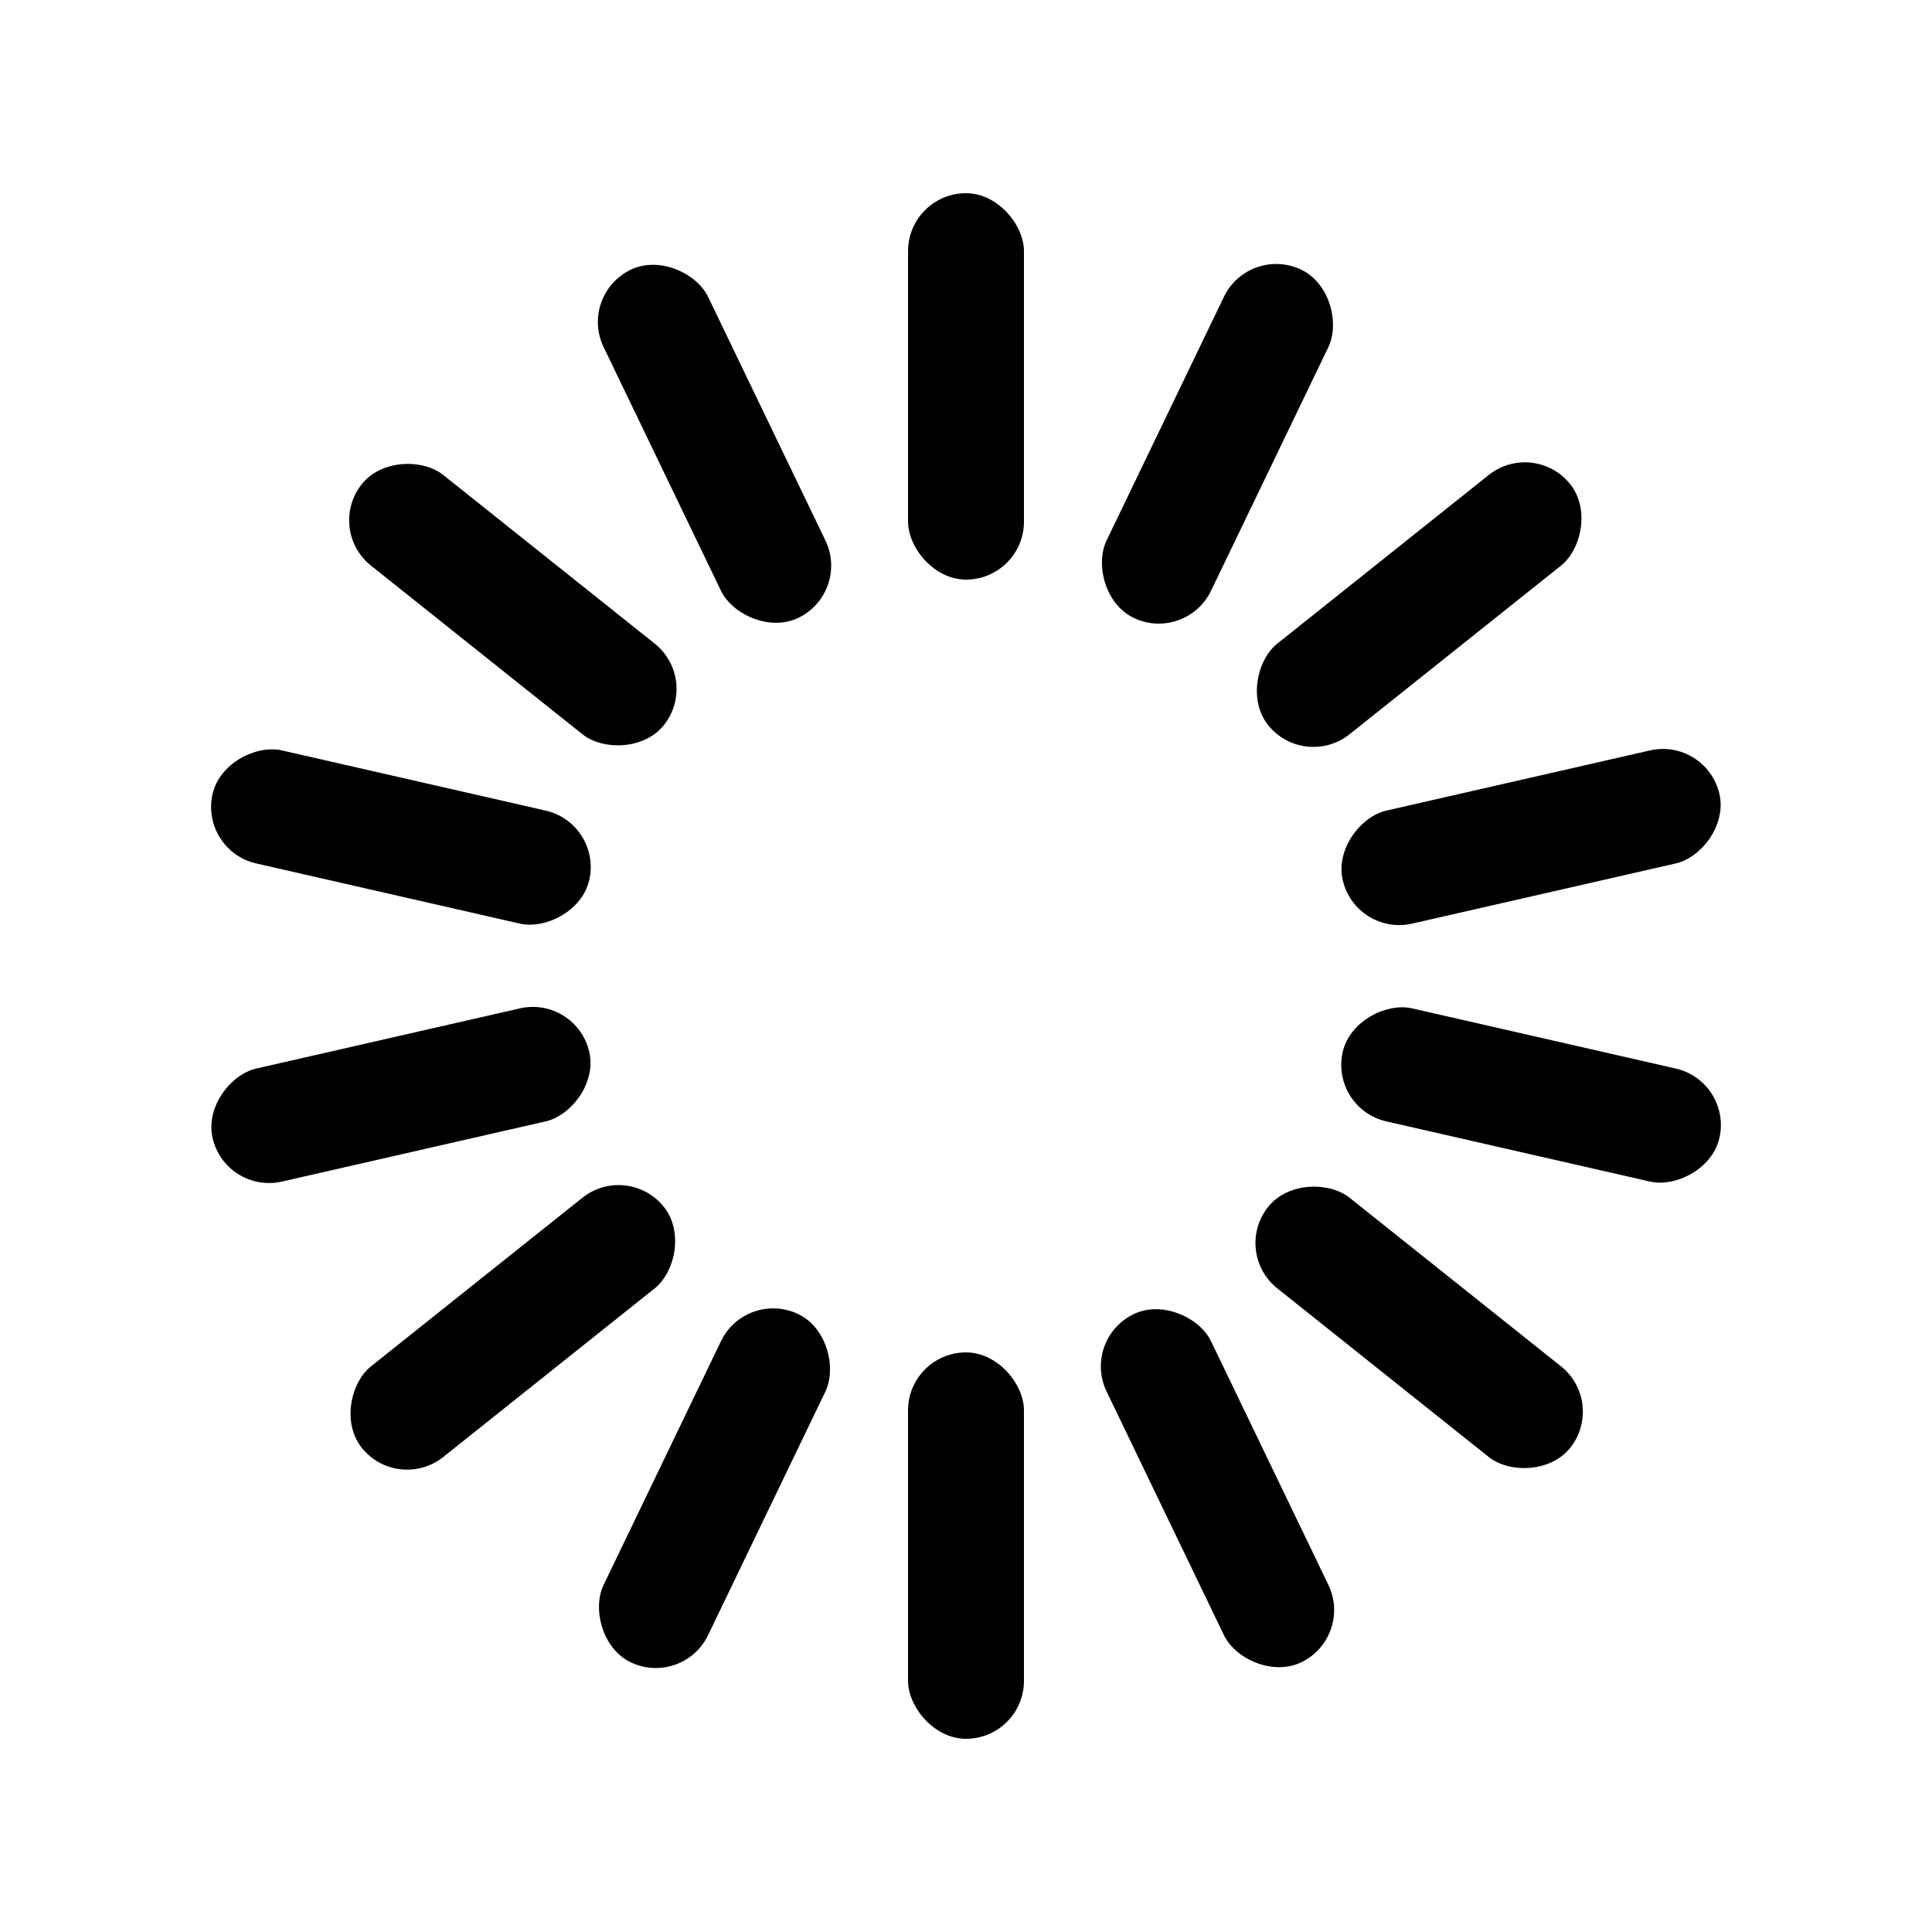 <svg xmlns="http://www.w3.org/2000/svg" width="48" height="48" class="uil-default" preserveAspectRatio="xMidYMid" viewBox="0 0 100 100"><path fill="none" d="M0 0h100v100H0z" class="bk"/><rect width="6" height="20" x="47" y="40" rx="3" ry="3" transform="translate(0 -30)"><animate attributeName="opacity" begin="-1s" dur="1s" from="1" repeatCount="indefinite" to="0"/></rect><rect width="6" height="20" x="47" y="40" rx="3" ry="3" transform="rotate(25.714 115.72 65)"><animate attributeName="opacity" begin="-0.929s" dur="1s" from="1" repeatCount="indefinite" to="0"/></rect><rect width="6" height="20" x="47" y="40" rx="3" ry="3" transform="rotate(51.429 81.148 65)"><animate attributeName="opacity" begin="-0.857s" dur="1s" from="1" repeatCount="indefinite" to="0"/></rect><rect width="6" height="20" x="47" y="40" rx="3" ry="3" transform="rotate(77.143 68.81 65)"><animate attributeName="opacity" begin="-0.786s" dur="1s" from="1" repeatCount="indefinite" to="0"/></rect><rect width="6" height="20" x="47" y="40" rx="3" ry="3" transform="rotate(102.857 61.962 65)"><animate attributeName="opacity" begin="-0.714s" dur="1s" from="1" repeatCount="indefinite" to="0"/></rect><rect width="6" height="20" x="47" y="40" rx="3" ry="3" transform="rotate(128.571 57.224 65)"><animate attributeName="opacity" begin="-0.643s" dur="1s" from="1" repeatCount="indefinite" to="0"/></rect><rect width="6" height="20" x="47" y="40" rx="3" ry="3" transform="rotate(154.286 53.424 65)"><animate attributeName="opacity" begin="-0.571s" dur="1s" from="1" repeatCount="indefinite" to="0"/></rect><rect width="6" height="20" x="47" y="40" rx="3" ry="3" transform="rotate(180 50 65)"><animate attributeName="opacity" begin="-0.5s" dur="1s" from="1" repeatCount="indefinite" to="0"/></rect><rect width="6" height="20" x="47" y="40" rx="3" ry="3" transform="rotate(-154.286 46.576 65)"><animate attributeName="opacity" begin="-0.429s" dur="1s" from="1" repeatCount="indefinite" to="0"/></rect><rect width="6" height="20" x="47" y="40" rx="3" ry="3" transform="rotate(-128.571 42.776 65)"><animate attributeName="opacity" begin="-0.357s" dur="1s" from="1" repeatCount="indefinite" to="0"/></rect><rect width="6" height="20" x="47" y="40" rx="3" ry="3" transform="rotate(-102.857 38.038 65)"><animate attributeName="opacity" begin="-0.286s" dur="1s" from="1" repeatCount="indefinite" to="0"/></rect><rect width="6" height="20" x="47" y="40" rx="3" ry="3" transform="rotate(-77.143 31.19 65)"><animate attributeName="opacity" begin="-0.214s" dur="1s" from="1" repeatCount="indefinite" to="0"/></rect><rect width="6" height="20" x="47" y="40" rx="3" ry="3" transform="rotate(-51.429 18.852 65)"><animate attributeName="opacity" begin="-0.143s" dur="1s" from="1" repeatCount="indefinite" to="0"/></rect><rect width="6" height="20" x="47" y="40" rx="3" ry="3" transform="rotate(-25.714 -15.72 65)"><animate attributeName="opacity" begin="-0.071s" dur="1s" from="1" repeatCount="indefinite" to="0"/></rect></svg>